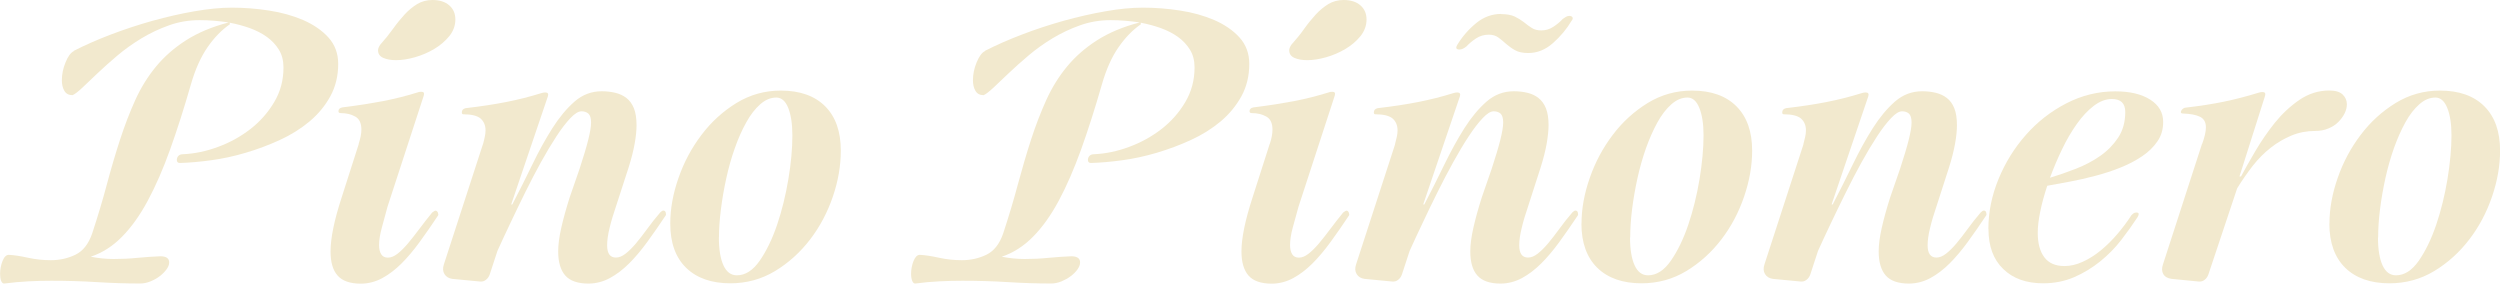 <?xml version="1.0" encoding="UTF-8"?>
<svg id="Capa_2" data-name="Capa 2" xmlns="http://www.w3.org/2000/svg" viewBox="0 0 294.21 33.39">
  <defs>
    <style>
      .cls-1 {
        fill: #f2e9ce;
      }
    </style>
  </defs>
  <g id="Slide_4" data-name="Slide 4">
    <g id="AC">
      <g id="A1_Pino_Piñonero" data-name="A1 Pino Piñonero">
        <g>
          <path class="cls-1" d="M8.69,5.98c1.29-.66,2.74-1.3,4.34-1.91s3.24-1.15,4.91-1.62c1.67-.46,3.31-.84,4.93-1.12s3.09-.43,4.41-.43c1.44,0,2.9.11,4.37.34,1.47.22,2.81.6,4.03,1.12,1.21.53,2.21,1.21,2.97,2.05.76.84,1.15,1.88,1.15,3.11,0,1.41-.31,2.68-.92,3.8s-1.43,2.11-2.45,2.97c-1.02.85-2.18,1.58-3.49,2.18-1.3.6-2.65,1.1-4.03,1.51-1.38.41-2.74.7-4.07.88s-2.56.29-3.67.32c-.24,0-.36-.12-.36-.36,0-.18.06-.34.18-.47.12-.13.3-.2.54-.2,1.35-.06,2.72-.34,4.12-.86,1.4-.51,2.66-1.21,3.8-2.09s2.08-1.94,2.81-3.17c.74-1.23,1.1-2.59,1.1-4.09,0-.81-.18-1.51-.54-2.09-.36-.58-.83-1.09-1.42-1.51-.58-.42-1.26-.76-2.02-1.04-.77-.27-1.55-.48-2.36-.63l.04.18c-.96.66-1.84,1.56-2.63,2.7-.79,1.14-1.45,2.6-1.96,4.37-.81,2.82-1.63,5.38-2.45,7.67-.82,2.29-1.7,4.3-2.63,6.03-.93,1.73-1.94,3.14-3.04,4.25-1.09,1.11-2.32,1.89-3.67,2.34.9.18,1.8.27,2.7.27s1.88-.04,2.83-.14c.96-.09,1.84-.15,2.66-.18.69,0,1.04.24,1.04.72,0,.27-.11.55-.32.83s-.47.55-.79.79c-.31.24-.67.44-1.08.61-.4.17-.82.25-1.24.25-1.65,0-3.35-.05-5.09-.16-1.74-.11-3.53-.16-5.35-.16-.9,0-1.81.02-2.72.07s-1.84.13-2.77.25c-.18.03-.32-.07-.41-.29-.09-.22-.13-.5-.13-.83,0-.54.1-1.05.29-1.53.19-.48.44-.72.74-.72.6.03,1.35.14,2.25.34.9.2,1.8.29,2.7.29,1.05,0,2.02-.22,2.9-.65.88-.43,1.54-1.27,1.96-2.5.66-2.01,1.24-3.94,1.73-5.78.49-1.84,1.01-3.6,1.55-5.26s1.14-3.22,1.8-4.68c.66-1.45,1.48-2.77,2.45-3.94.97-1.17,2.15-2.2,3.53-3.08s3.04-1.58,5-2.09c-1.17-.18-2.31-.27-3.42-.27-1.26,0-2.46.2-3.6.61-1.14.4-2.22.92-3.24,1.53-1.02.62-1.96,1.29-2.84,2.03-.87.74-1.65,1.43-2.34,2.09-.69.66-1.28,1.22-1.78,1.69-.49.46-.88.76-1.15.88-.45,0-.77-.17-.97-.52-.2-.34-.29-.76-.29-1.24,0-.69.14-1.39.43-2.09.28-.71.61-1.15.97-1.33Z"/>
          <path class="cls-1" d="M42.21,16.92c.21-.63.32-1.19.32-1.67,0-.75-.24-1.26-.72-1.53-.48-.27-1.05-.41-1.71-.41-.18,0-.27-.07-.27-.22,0-.24.15-.39.45-.45.96-.12,1.82-.24,2.59-.36.76-.12,1.5-.25,2.21-.38.7-.14,1.38-.29,2.02-.45s1.31-.35,2-.56c.12-.06.28-.09.5-.09.27,0,.36.15.27.45l-4.27,13.09c-.24.87-.47,1.7-.67,2.47-.21.78-.32,1.46-.32,2.03,0,.45.08.81.25,1.08.17.27.43.4.79.4s.73-.15,1.12-.45c.39-.3.79-.7,1.21-1.19.42-.5.87-1.07,1.35-1.71.48-.64.99-1.3,1.53-1.96.21-.15.33-.22.36-.22.15,0,.25.08.32.25.06.17.06.28,0,.34-.72,1.08-1.43,2.11-2.14,3.08-.71.98-1.42,1.82-2.14,2.54-.72.72-1.48,1.3-2.27,1.73s-1.64.65-2.54.65c-1.26,0-2.17-.32-2.72-.95-.56-.63-.83-1.58-.83-2.83,0-1.56.43-3.67,1.3-6.34l2.03-6.34ZM44.78,5.22c.54-.6,1.03-1.21,1.48-1.84.45-.63.91-1.19,1.37-1.69.46-.5.96-.9,1.48-1.22.52-.31,1.12-.47,1.78-.47.84,0,1.5.21,1.98.63.48.42.72.97.72,1.67s-.24,1.37-.72,1.96c-.48.58-1.07,1.09-1.78,1.51-.71.42-1.46.74-2.27.97-.81.23-1.54.34-2.21.34-.6,0-1.1-.09-1.51-.27-.41-.18-.61-.48-.61-.9,0-.18.09-.41.27-.67Z"/>
          <path class="cls-1" d="M56.83,17.01c.09-.33.17-.63.22-.9.06-.27.09-.52.09-.76,0-.6-.2-1.06-.58-1.4-.39-.33-1.07-.5-2.03-.5-.12,0-.18-.07-.18-.22,0-.27.15-.43.45-.5,1.8-.21,3.38-.45,4.75-.72,1.37-.27,2.74-.61,4.12-1.04.18-.06.35-.09.5-.09.3,0,.4.15.31.45l-4.32,12.73h.13c.81-1.56,1.6-3.13,2.36-4.7.76-1.58,1.55-3,2.36-4.28.81-1.27,1.68-2.32,2.61-3.13.93-.81,1.99-1.21,3.19-1.21.57,0,1.1.06,1.6.18.5.12.93.32,1.31.61.37.29.67.69.88,1.21.21.53.31,1.19.31,2,0,.6-.07,1.32-.22,2.16s-.39,1.79-.72,2.83l-1.49,4.59c-.3.87-.55,1.7-.74,2.5-.2.8-.29,1.48-.29,2.05,0,.96.34,1.44,1.04,1.44.36,0,.73-.15,1.12-.45.39-.3.79-.7,1.21-1.19.42-.5.86-1.07,1.33-1.71.46-.64.98-1.3,1.55-1.96.15-.15.27-.22.36-.22.15,0,.25.08.29.25.04.17.04.28-.02.34-.72,1.08-1.43,2.11-2.14,3.08-.71.98-1.42,1.82-2.14,2.54-.72.72-1.48,1.3-2.27,1.73s-1.64.65-2.54.65c-1.26,0-2.17-.32-2.72-.95s-.83-1.58-.83-2.83c0-.78.12-1.7.36-2.77.24-1.06.57-2.26.99-3.58l1.17-3.38c.45-1.38.79-2.5,1.01-3.38.22-.87.34-1.56.34-2.07s-.11-.85-.32-1.04c-.21-.18-.48-.27-.81-.27-.36,0-.8.27-1.31.81s-1.06,1.25-1.64,2.14c-.58.89-1.19,1.9-1.82,3.04-.63,1.14-1.24,2.32-1.84,3.53s-1.18,2.42-1.75,3.62c-.57,1.2-1.08,2.29-1.53,3.29l-.9,2.75c-.09.27-.24.49-.45.65-.21.17-.45.23-.72.2l-3.24-.31c-.42-.06-.73-.25-.92-.56-.2-.32-.22-.7-.07-1.15l4.59-14.13Z"/>
          <path class="cls-1" d="M78.88,26.32c0-1.74.32-3.53.97-5.38.64-1.85,1.54-3.53,2.7-5.06,1.15-1.53,2.53-2.78,4.12-3.76,1.59-.97,3.33-1.46,5.22-1.46,2.25,0,3.99.62,5.22,1.85,1.23,1.23,1.84,2.97,1.84,5.22,0,1.77-.31,3.58-.94,5.42-.63,1.84-1.52,3.53-2.68,5.04s-2.53,2.75-4.12,3.71c-1.59.96-3.35,1.44-5.26,1.44-2.22,0-3.95-.61-5.2-1.82-1.25-1.22-1.87-2.95-1.87-5.2ZM84.6,27.94c0,1.41.18,2.51.54,3.29.36.78.88,1.17,1.58,1.17.99,0,1.88-.57,2.68-1.71.79-1.14,1.48-2.55,2.05-4.23.57-1.68,1.01-3.47,1.33-5.38.32-1.9.47-3.62.47-5.15,0-1.35-.17-2.43-.49-3.24-.33-.81-.8-1.21-1.4-1.21-.66,0-1.29.26-1.89.79-.6.53-1.15,1.23-1.64,2.12-.5.89-.95,1.9-1.35,3.04-.41,1.14-.74,2.33-1.01,3.56-.27,1.23-.48,2.45-.63,3.64-.15,1.2-.23,2.31-.23,3.33Z"/>
          <path class="cls-1" d="M115.92,5.98c1.29-.66,2.74-1.3,4.34-1.91,1.6-.62,3.24-1.15,4.9-1.62,1.67-.46,3.31-.84,4.93-1.12,1.62-.29,3.09-.43,4.41-.43,1.44,0,2.89.11,4.37.34,1.47.22,2.81.6,4.03,1.12,1.21.53,2.21,1.21,2.97,2.05.76.84,1.15,1.88,1.15,3.11,0,1.41-.31,2.68-.92,3.8-.62,1.12-1.43,2.11-2.45,2.97-1.02.85-2.18,1.58-3.49,2.18-1.3.6-2.65,1.1-4.03,1.51-1.38.41-2.74.7-4.07.88s-2.56.29-3.67.32c-.24,0-.36-.12-.36-.36,0-.18.06-.34.18-.47.12-.13.3-.2.54-.2,1.35-.06,2.72-.34,4.12-.86,1.39-.51,2.66-1.21,3.8-2.09,1.14-.88,2.08-1.94,2.81-3.17.73-1.23,1.1-2.59,1.1-4.09,0-.81-.18-1.51-.54-2.09-.36-.58-.83-1.09-1.42-1.51-.58-.42-1.26-.76-2.03-1.04-.76-.27-1.55-.48-2.36-.63l.04.18c-.96.66-1.84,1.56-2.63,2.7-.8,1.14-1.45,2.6-1.96,4.37-.81,2.82-1.63,5.38-2.45,7.67-.83,2.29-1.7,4.3-2.63,6.03-.93,1.73-1.94,3.14-3.04,4.25-1.1,1.11-2.32,1.89-3.67,2.34.9.18,1.8.27,2.7.27s1.87-.04,2.83-.14c.96-.09,1.84-.15,2.65-.18.69,0,1.04.24,1.04.72,0,.27-.11.55-.31.83-.21.29-.47.55-.79.79-.32.24-.68.44-1.08.61-.41.17-.82.25-1.24.25-1.65,0-3.35-.05-5.08-.16-1.74-.11-3.53-.16-5.36-.16-.9,0-1.81.02-2.72.07-.92.04-1.84.13-2.77.25-.18.03-.31-.07-.4-.29-.09-.22-.14-.5-.14-.83,0-.54.1-1.05.29-1.53.2-.48.44-.72.74-.72.6.03,1.35.14,2.25.34.9.2,1.8.29,2.7.29,1.05,0,2.02-.22,2.9-.65s1.54-1.27,1.96-2.5c.66-2.01,1.24-3.94,1.73-5.78.5-1.84,1.01-3.6,1.55-5.26.54-1.67,1.14-3.22,1.8-4.68.66-1.45,1.48-2.77,2.45-3.94.97-1.17,2.15-2.2,3.53-3.08,1.38-.88,3.04-1.58,5-2.09-1.17-.18-2.31-.27-3.42-.27-1.26,0-2.46.2-3.6.61-1.14.4-2.22.92-3.24,1.53-1.02.62-1.96,1.29-2.83,2.03-.87.74-1.65,1.43-2.34,2.09-.69.66-1.28,1.22-1.78,1.69-.5.46-.88.76-1.15.88-.45,0-.77-.17-.97-.52-.2-.34-.29-.76-.29-1.24,0-.69.14-1.39.43-2.09s.61-1.15.97-1.33Z"/>
          <path class="cls-1" d="M149.44,16.92c.21-.63.31-1.19.31-1.67,0-.75-.24-1.26-.72-1.53-.48-.27-1.05-.41-1.71-.41-.18,0-.27-.07-.27-.22,0-.24.15-.39.45-.45.96-.12,1.82-.24,2.59-.36.76-.12,1.5-.25,2.21-.38.7-.14,1.38-.29,2.02-.45.65-.17,1.31-.35,2-.56.12-.06.29-.09.49-.09.27,0,.36.15.27.45l-4.27,13.09c-.24.87-.47,1.7-.68,2.47-.21.78-.31,1.46-.31,2.03,0,.45.08.81.25,1.08.17.27.43.4.79.4s.73-.15,1.12-.45c.39-.3.79-.7,1.21-1.19.42-.5.87-1.07,1.35-1.71.48-.64.99-1.3,1.53-1.96.21-.15.33-.22.36-.22.15,0,.25.08.31.25.06.17.06.28,0,.34-.72,1.08-1.43,2.11-2.14,3.08-.71.98-1.42,1.82-2.14,2.54-.72.72-1.48,1.3-2.27,1.73-.8.43-1.64.65-2.54.65-1.26,0-2.17-.32-2.72-.95s-.83-1.58-.83-2.83c0-1.56.43-3.67,1.3-6.34l2.03-6.34ZM152.01,5.22c.54-.6,1.04-1.21,1.48-1.84.45-.63.91-1.19,1.37-1.69.46-.5.96-.9,1.48-1.22.53-.31,1.12-.47,1.78-.47.84,0,1.5.21,1.98.63s.72.97.72,1.67-.24,1.37-.72,1.96-1.07,1.09-1.78,1.51-1.46.74-2.27.97c-.81.23-1.55.34-2.21.34-.6,0-1.1-.09-1.51-.27-.41-.18-.61-.48-.61-.9,0-.18.09-.41.27-.67Z"/>
          <path class="cls-1" d="M164.16,17.01c.09-.33.16-.63.22-.9.06-.27.09-.52.09-.76,0-.6-.2-1.06-.58-1.4-.39-.33-1.07-.5-2.03-.5-.12,0-.18-.07-.18-.22,0-.27.15-.43.45-.5,1.8-.21,3.38-.45,4.75-.72,1.36-.27,2.74-.61,4.12-1.04.18-.06.34-.09.49-.09.3,0,.41.15.32.45l-4.32,12.73h.13c.81-1.56,1.6-3.13,2.36-4.7.77-1.58,1.55-3,2.36-4.28.81-1.27,1.68-2.32,2.61-3.13.93-.81,2-1.21,3.2-1.21.57,0,1.1.06,1.6.18.5.12.93.32,1.3.61s.67.69.88,1.21c.21.53.31,1.19.31,2,0,.6-.08,1.32-.22,2.16-.15.84-.39,1.79-.72,2.83l-1.48,4.59c-.3.87-.55,1.7-.74,2.5-.2.8-.29,1.48-.29,2.05,0,.96.34,1.44,1.04,1.44.36,0,.73-.15,1.12-.45.39-.3.79-.7,1.21-1.19.42-.5.86-1.07,1.33-1.71.46-.64.98-1.3,1.55-1.96.15-.15.27-.22.36-.22.15,0,.25.08.29.25.04.17.04.28-.02.34-.72,1.08-1.43,2.11-2.14,3.08-.71.98-1.42,1.82-2.14,2.54-.72.72-1.48,1.3-2.27,1.73-.8.43-1.64.65-2.54.65-1.26,0-2.17-.32-2.72-.95-.56-.63-.83-1.58-.83-2.83,0-.78.12-1.7.36-2.77.24-1.06.57-2.26.99-3.58l1.17-3.38c.45-1.38.79-2.5,1.01-3.38s.34-1.56.34-2.07-.11-.85-.31-1.04c-.21-.18-.48-.27-.81-.27-.36,0-.79.27-1.3.81s-1.06,1.25-1.64,2.14c-.59.89-1.19,1.9-1.82,3.04-.63,1.14-1.25,2.32-1.85,3.53s-1.19,2.42-1.75,3.62c-.57,1.2-1.08,2.29-1.53,3.29l-.9,2.75c-.09.27-.24.49-.45.65-.21.17-.45.23-.72.2l-3.24-.31c-.42-.06-.73-.25-.92-.56-.2-.32-.22-.7-.07-1.15l4.59-14.13ZM176.67,1.66c.66,0,1.19.1,1.6.29.4.2.76.42,1.08.67.31.26.62.48.92.67.3.2.68.29,1.12.29.51,0,.98-.14,1.42-.43.43-.28.8-.59,1.1-.92.12-.09.25-.17.38-.25.13-.07.26-.11.38-.11.18,0,.31.05.38.16.07.11.04.25-.11.43-.57.96-1.3,1.83-2.18,2.61s-1.85,1.17-2.9,1.17c-.66,0-1.19-.11-1.58-.34-.39-.22-.73-.47-1.04-.74-.3-.27-.6-.52-.9-.74-.3-.22-.68-.34-1.12-.34-.57,0-1.08.15-1.53.45-.45.3-.82.62-1.12.94-.3.24-.57.36-.81.36-.39,0-.48-.18-.27-.54.6-.99,1.34-1.84,2.23-2.57.88-.72,1.87-1.08,2.95-1.08Z"/>
          <path class="cls-1" d="M186.12,26.32c0-1.74.32-3.53.97-5.38.64-1.85,1.54-3.53,2.7-5.06,1.15-1.53,2.53-2.78,4.12-3.76,1.59-.97,3.33-1.46,5.22-1.46,2.25,0,3.99.62,5.22,1.85s1.85,2.97,1.85,5.22c0,1.77-.32,3.58-.95,5.42-.63,1.84-1.52,3.53-2.68,5.04s-2.53,2.75-4.12,3.71c-1.59.96-3.35,1.44-5.27,1.44-2.22,0-3.95-.61-5.2-1.82-1.24-1.22-1.87-2.95-1.87-5.2ZM191.83,27.94c0,1.41.18,2.51.54,3.29.36.78.88,1.17,1.58,1.17.99,0,1.88-.57,2.68-1.71.79-1.14,1.48-2.55,2.05-4.23.57-1.68,1.01-3.47,1.33-5.38.31-1.9.47-3.62.47-5.15,0-1.35-.17-2.43-.5-3.24-.33-.81-.79-1.21-1.39-1.21-.66,0-1.29.26-1.89.79-.6.53-1.15,1.23-1.64,2.12-.49.89-.94,1.9-1.35,3.04-.4,1.14-.74,2.33-1.01,3.56-.27,1.23-.48,2.45-.63,3.64-.15,1.2-.22,2.31-.22,3.33Z"/>
          <path class="cls-1" d="M212.22,17.01c.09-.33.16-.63.22-.9.06-.27.09-.52.09-.76,0-.6-.2-1.06-.58-1.4-.39-.33-1.06-.5-2.03-.5-.12,0-.18-.07-.18-.22,0-.27.15-.43.45-.5,1.8-.21,3.38-.45,4.75-.72,1.37-.27,2.74-.61,4.12-1.04.18-.06.35-.09.5-.09.3,0,.4.15.31.45l-4.32,12.73h.13c.81-1.56,1.6-3.13,2.36-4.7s1.55-3,2.36-4.28c.81-1.27,1.68-2.32,2.61-3.13.93-.81,1.99-1.21,3.2-1.21.57,0,1.1.06,1.6.18.49.12.93.32,1.3.61.38.29.67.69.88,1.21.21.53.31,1.19.31,2,0,.6-.07,1.32-.22,2.16s-.39,1.79-.72,2.83l-1.48,4.59c-.3.87-.55,1.7-.74,2.5-.2.8-.29,1.48-.29,2.05,0,.96.35,1.44,1.04,1.44.36,0,.73-.15,1.12-.45s.79-.7,1.21-1.19c.42-.5.86-1.07,1.33-1.71.46-.64.98-1.3,1.55-1.96.15-.15.27-.22.36-.22.15,0,.25.08.29.25.04.17.04.28-.02.34-.72,1.08-1.43,2.11-2.14,3.08-.71.98-1.42,1.82-2.14,2.54-.72.72-1.48,1.3-2.27,1.73s-1.64.65-2.54.65c-1.26,0-2.17-.32-2.72-.95s-.83-1.58-.83-2.83c0-.78.12-1.7.36-2.77.24-1.06.57-2.26.99-3.58l1.17-3.38c.45-1.38.79-2.5,1.01-3.38.22-.87.34-1.56.34-2.07s-.11-.85-.31-1.04c-.21-.18-.48-.27-.81-.27-.36,0-.79.27-1.3.81s-1.06,1.25-1.64,2.14c-.58.89-1.19,1.9-1.82,3.04-.63,1.14-1.24,2.32-1.84,3.53-.6,1.21-1.19,2.42-1.76,3.62-.57,1.2-1.08,2.29-1.53,3.29l-.9,2.75c-.09.27-.24.49-.45.65-.21.17-.45.23-.72.2l-3.24-.31c-.42-.06-.73-.25-.92-.56-.2-.32-.22-.7-.07-1.15l4.59-14.13Z"/>
          <path class="cls-1" d="M234,26.95c0-1.98.4-3.94,1.19-5.87s1.87-3.67,3.22-5.2c1.35-1.53,2.93-2.77,4.75-3.71s3.74-1.42,5.78-1.42c1.71,0,3.07.32,4.1.97,1.02.65,1.53,1.52,1.53,2.63,0,.87-.22,1.64-.68,2.29-.45.66-1.05,1.25-1.8,1.75-.75.51-1.6.95-2.54,1.33s-1.93.7-2.95.97c-1.02.27-2.02.5-2.99.68-.98.18-1.87.34-2.68.49-.36,1.08-.64,2.1-.83,3.06-.2.96-.29,1.79-.29,2.47,0,1.23.25,2.19.77,2.88.51.69,1.3,1.04,2.38,1.04.69,0,1.4-.16,2.14-.5.73-.33,1.45-.78,2.14-1.35.69-.57,1.34-1.21,1.96-1.94.61-.72,1.16-1.45,1.64-2.2.06-.06.13-.13.22-.2.09-.07.21-.11.36-.11.18,0,.27.06.27.18,0,.09-.04.21-.13.36-.57.87-1.21,1.77-1.93,2.7-.72.93-1.55,1.77-2.48,2.52-.93.75-1.95,1.37-3.06,1.85-1.11.48-2.33.72-3.65.72-1.98,0-3.55-.56-4.7-1.69-1.16-1.12-1.73-2.69-1.73-4.7ZM241.24,20.92c.99-.3,2.01-.65,3.06-1.06,1.05-.41,2-.91,2.86-1.51.86-.6,1.56-1.32,2.12-2.16.55-.84.83-1.84.83-3.01,0-1.02-.53-1.53-1.57-1.53-.72,0-1.43.27-2.14.81s-1.37,1.25-2,2.14c-.63.89-1.21,1.88-1.73,2.97-.53,1.1-1,2.21-1.42,3.35Z"/>
          <path class="cls-1" d="M259.15,16.96c.3-.81.45-1.47.45-1.98,0-.6-.23-1.01-.7-1.24s-1.13-.35-2-.38c-.21,0-.29-.09-.23-.27.09-.21.24-.34.45-.41,1.8-.21,3.34-.45,4.63-.72,1.29-.27,2.62-.61,4.01-1.04.18-.06.34-.09.49-.09.3,0,.4.15.31.45l-3.01,9.49h.18c.45-.84,1.01-1.84,1.69-2.99.67-1.15,1.44-2.26,2.29-3.33.86-1.06,1.82-1.96,2.9-2.7,1.08-.73,2.25-1.1,3.51-1.1.72,0,1.24.16,1.57.47.33.32.5.7.5,1.15,0,.36-.09.72-.27,1.08-.18.36-.43.7-.74,1.01-.31.32-.71.57-1.17.76-.46.2-.98.29-1.55.29-.99,0-1.92.18-2.79.54-.87.36-1.69.84-2.45,1.44-.76.6-1.47,1.31-2.12,2.14-.64.83-1.25,1.7-1.82,2.63l-3.38,10.12c-.09.27-.24.49-.45.65-.21.17-.45.23-.72.2l-3.15-.31c-.48-.06-.81-.25-.99-.56-.18-.32-.2-.7-.04-1.15l4.59-14.17Z"/>
          <path class="cls-1" d="M274.14,26.32c0-1.74.32-3.53.97-5.38.64-1.85,1.54-3.53,2.7-5.06,1.15-1.53,2.53-2.78,4.12-3.76,1.59-.97,3.33-1.46,5.22-1.46,2.25,0,3.99.62,5.22,1.85s1.85,2.97,1.85,5.22c0,1.77-.32,3.58-.95,5.42-.63,1.84-1.52,3.53-2.68,5.04s-2.53,2.75-4.12,3.71c-1.59.96-3.35,1.44-5.27,1.44-2.22,0-3.95-.61-5.2-1.82-1.24-1.22-1.87-2.95-1.87-5.2ZM279.85,27.94c0,1.41.18,2.51.54,3.29.36.78.88,1.17,1.58,1.17.99,0,1.88-.57,2.68-1.71.79-1.14,1.48-2.55,2.05-4.23.57-1.68,1.01-3.47,1.33-5.38.31-1.9.47-3.62.47-5.15,0-1.35-.17-2.43-.5-3.24-.33-.81-.79-1.21-1.39-1.21-.66,0-1.29.26-1.89.79-.6.53-1.15,1.23-1.64,2.12-.49.89-.94,1.9-1.35,3.04-.4,1.14-.74,2.33-1.01,3.56-.27,1.23-.48,2.45-.63,3.64-.15,1.2-.22,2.31-.22,3.33Z"/>
        </g>
      </g>
    </g>
  </g>
</svg>